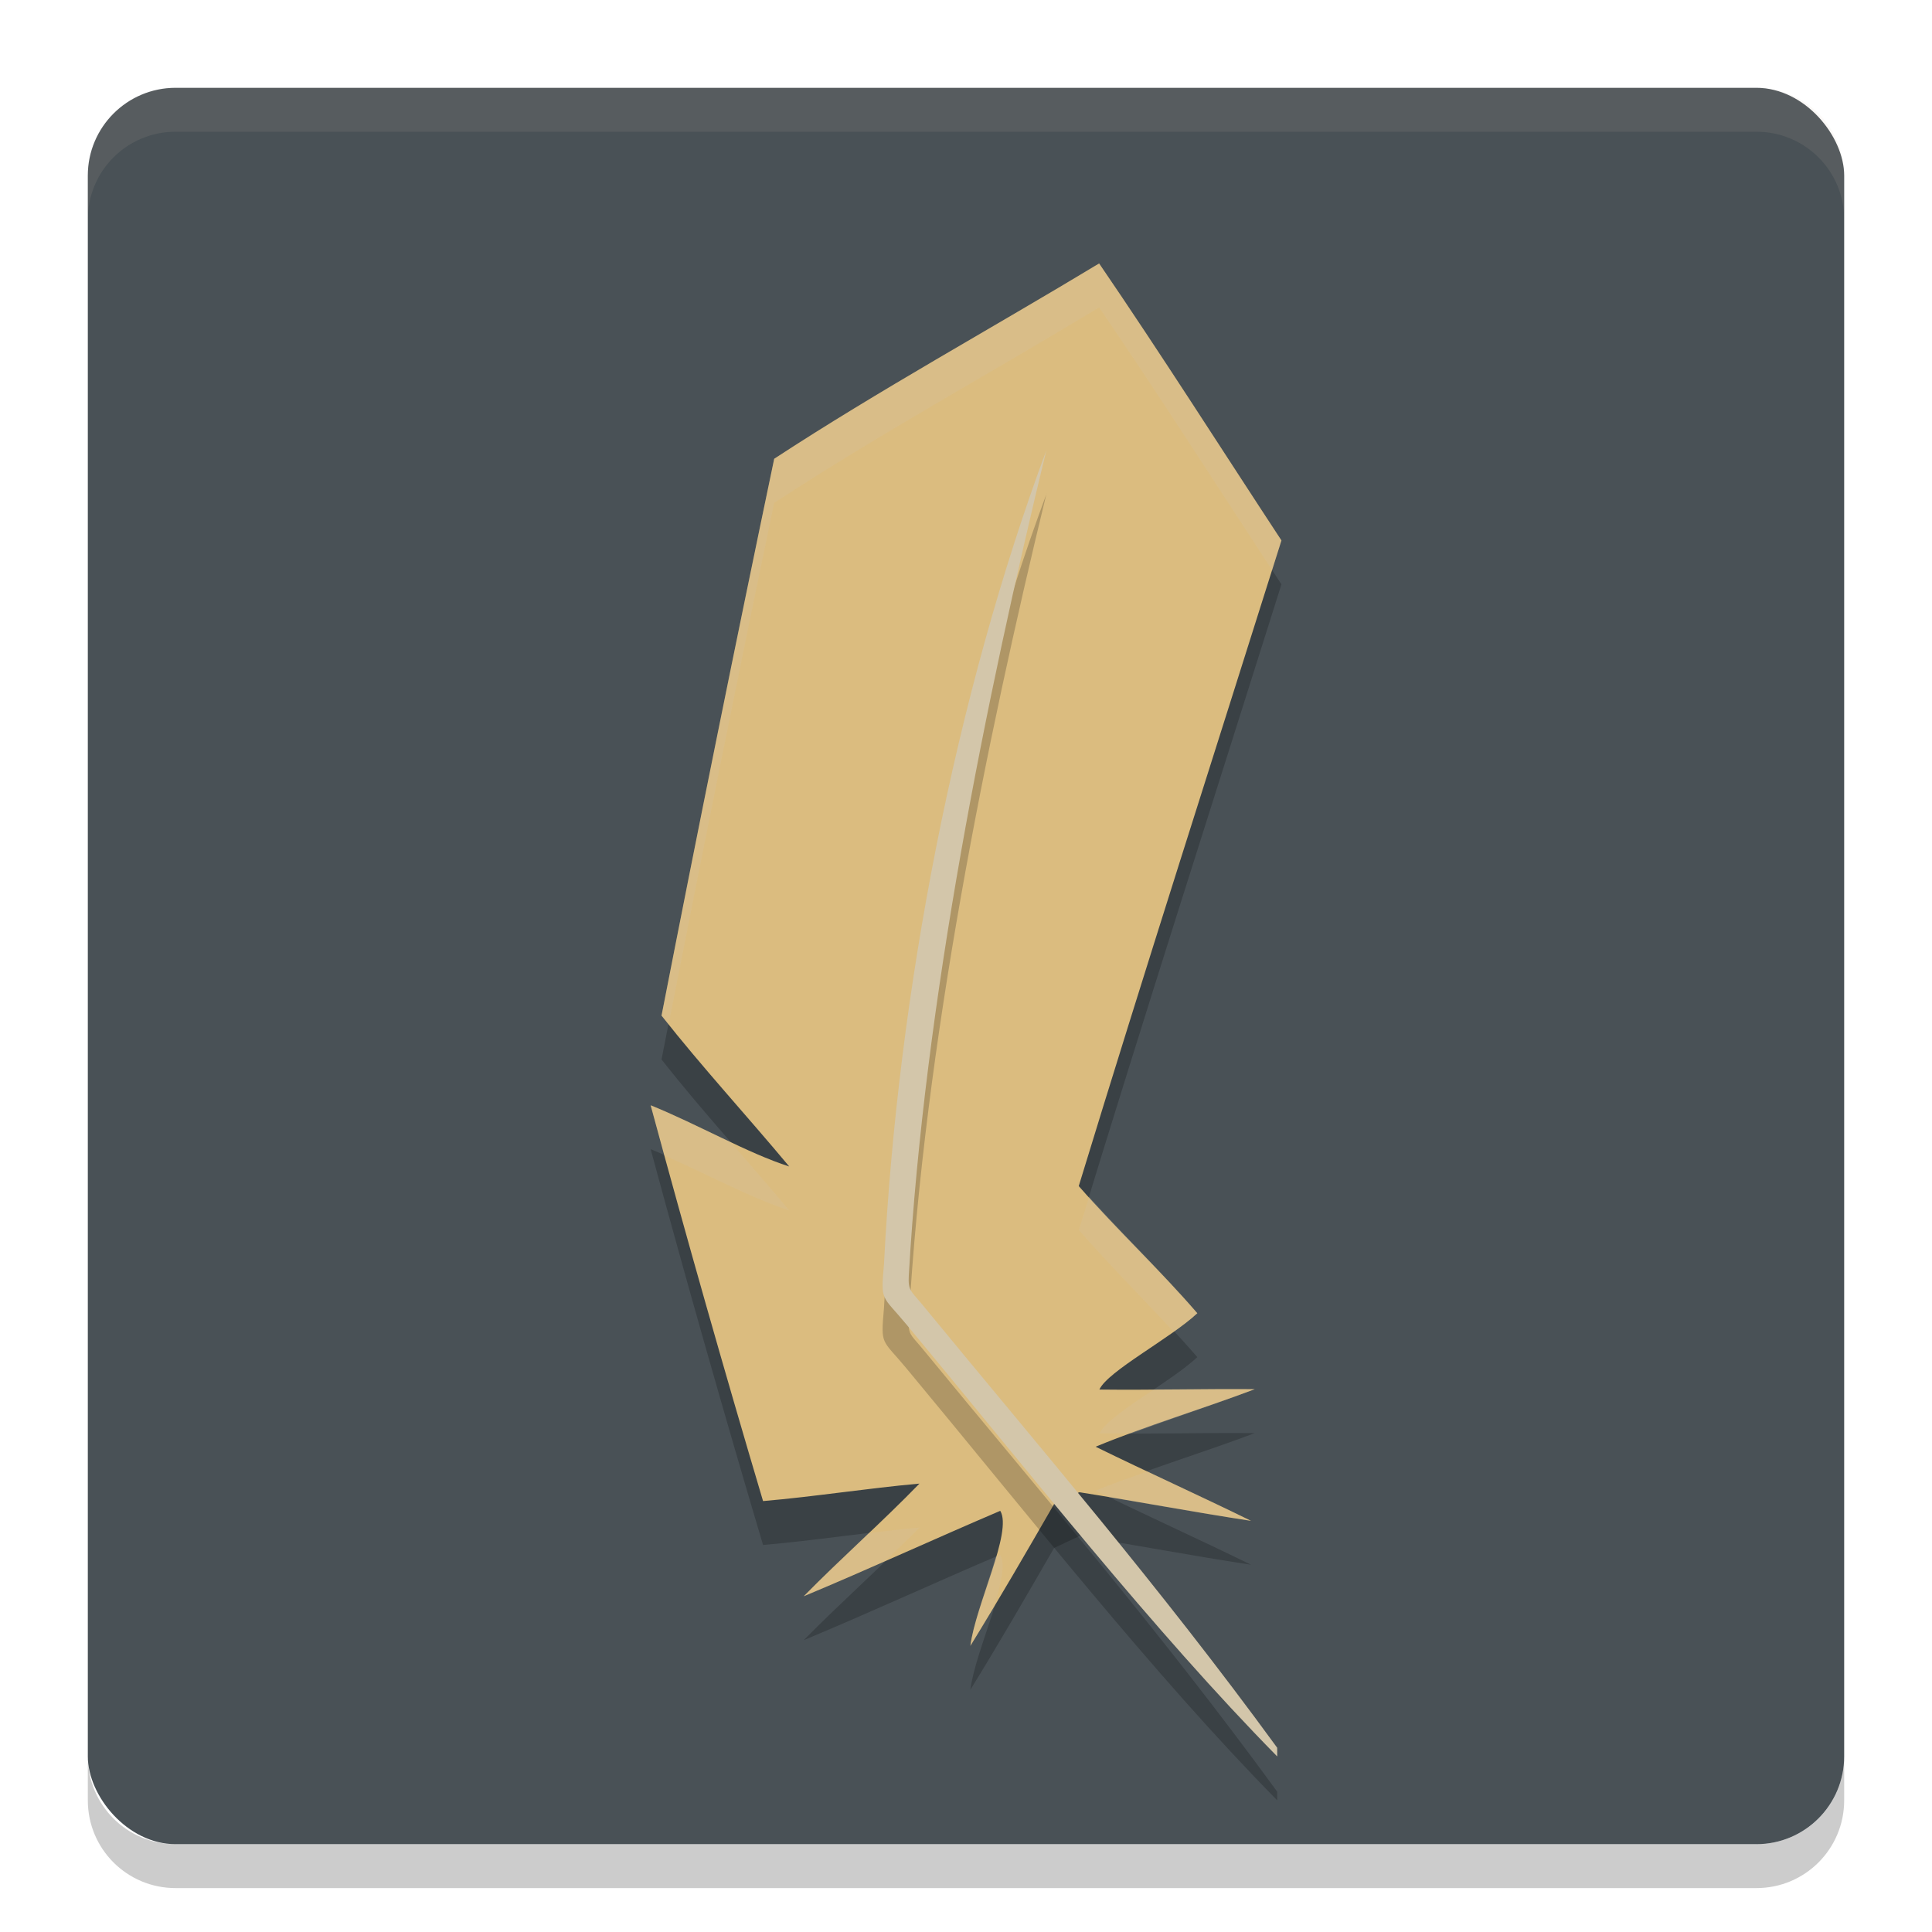 <svg width="22" height="22" version="1" xmlns="http://www.w3.org/2000/svg">
 <rect x="1" y="1" width="20" height="20" rx="1" ry="1" style="fill:#495156"/>
 <path d="m12.516 3.5c-1.231 0.744-2.496 1.437-3.7 2.224-0.442 2.111-0.87 4.224-1.283 6.341 0.464 0.589 0.974 1.142 1.454 1.718-0.47-0.15-1.06-0.488-1.578-0.697 0.408 1.507 0.835 3.01 1.28 4.507 0.595-0.051 1.186-0.146 1.781-0.199-0.427 0.44-0.888 0.846-1.318 1.283 0.751-0.313 1.49-0.654 2.238-0.973 0.144 0.236-0.283 1.079-0.34 1.537 0.328-0.531 0.641-1.073 0.953-1.614l0.287-0.135s-0.084-0.084 0 0c0.653 0.103 1.304 0.227 1.956 0.326-0.587-0.288-1.183-0.556-1.77-0.844 0.587-0.243 1.212-0.428 1.812-0.655-0.59-0.005-1.179 0.011-1.769 0.004 0.095-0.21 0.807-0.581 1.115-0.869-0.431-0.5-0.916-0.951-1.35-1.448 0.75-2.457 1.537-4.902 2.308-7.352-0.691-1.052-1.366-2.115-2.076-3.154z" style="opacity:.2"/>
 <path d="m2 1c-0.554 0-1 0.446-1 1v0.5c0-0.554 0.446-1 1-1h18c0.554 0 1 0.446 1 1v-0.5c0-0.554-0.446-1-1-1z" style="fill:#d3c6aa;opacity:.1"/>
 <path d="m2 21.5c-0.554 0-1-0.446-1-1v-0.5c0 0.554 0.446 1 1 1h18c0.554 0 1-0.446 1-1v0.5c0 0.554-0.446 1-1 1z" style="opacity:.2"/>
 <path d="m12.516 3c-1.231 0.744-2.496 1.437-3.7 2.224-0.442 2.111-0.87 4.224-1.283 6.341 0.464 0.589 0.974 1.142 1.454 1.718-0.47-0.15-1.06-0.488-1.578-0.697 0.408 1.507 0.835 3.01 1.28 4.507 0.595-0.051 1.186-0.146 1.781-0.199-0.427 0.44-0.888 0.846-1.318 1.283 0.751-0.313 1.49-0.654 2.238-0.973 0.144 0.236-0.283 1.079-0.34 1.537 0.328-0.531 0.641-1.073 0.953-1.614l0.287-0.135s-0.084-0.084 0 0c0.653 0.103 1.304 0.227 1.956 0.326-0.587-0.288-1.183-0.556-1.77-0.844 0.587-0.243 1.212-0.428 1.812-0.655-0.59-0.005-1.179 0.011-1.769 0.004 0.095-0.21 0.807-0.581 1.115-0.869-0.431-0.5-0.916-0.951-1.35-1.448 0.75-2.457 1.537-4.902 2.308-7.352-0.691-1.052-1.366-2.115-2.076-3.154z" style="fill:#dbbc7f"/>
 <path d="m11.918 5.62c-1.037 2.789-1.693 6.159-1.852 9.275-0.038 0.434-0.027 0.346 0.256 0.687 1.406 1.692 2.808 3.482 4.222 4.919l-4.62e-4 -0.099c-1.351-1.853-2.702-3.415-4.054-5.062-0.118-0.142-0.15-0.144-0.141-0.316 0.179-3.123 0.882-6.581 1.568-9.403z" style="opacity:.2"/>
 <path d="m11.918 5.12c-1.037 2.789-1.693 6.159-1.852 9.275-0.038 0.434-0.027 0.346 0.256 0.687 1.406 1.692 2.808 3.482 4.222 4.919l-4.62e-4 -0.099c-1.351-1.853-2.702-3.415-4.054-5.062-0.118-0.142-0.15-0.144-0.141-0.316 0.179-3.123 0.882-6.581 1.568-9.403z" style="fill:#d3c6aa"/>
 <path d="m12.516 3c-1.231 0.744-2.496 1.437-3.7 2.225-0.442 2.111-0.869 4.225-1.283 6.341 0.026 0.033 0.055 0.065 0.081 0.098 0.389-1.982 0.788-3.962 1.202-5.938 1.204-0.787 2.469-1.48 3.7-2.225 0.673 0.986 1.316 1.992 1.97 2.991 0.035-0.112 0.071-0.225 0.106-0.337-0.691-1.052-1.366-2.115-2.076-3.154zm-5.107 9.586c0.052 0.191 0.107 0.382 0.159 0.573 0.478 0.209 0.996 0.489 1.419 0.624-0.219-0.263-0.445-0.521-0.669-0.779-0.303-0.143-0.617-0.3-0.909-0.418zm4.993 1.045c-0.038 0.125-0.079 0.25-0.117 0.375 0.347 0.398 0.721 0.772 1.08 1.159 0.102-0.072 0.198-0.144 0.27-0.211-0.393-0.457-0.829-0.876-1.232-1.323zm1.886 2.188c-0.383-0.004-0.767 4.41e-4 -1.15 0.003-0.281 0.19-0.561 0.375-0.618 0.501 0.122 0.001 0.244-8e-4 0.366-1e-3 0.464-0.171 0.939-0.328 1.402-0.503zm-1.221 0.936c-0.199 0.071-0.398 0.139-0.591 0.219 0.053 0.026 0.106 0.051 0.159 0.076 0.537 0.09 1.073 0.187 1.61 0.268-0.391-0.192-0.785-0.377-1.179-0.562zm-2.597 0.639c-0.193 0.017-0.386 0.041-0.578 0.064-0.249 0.237-0.499 0.473-0.74 0.719 0.312-0.13 0.62-0.268 0.93-0.404 0.13-0.126 0.263-0.249 0.389-0.379zm0.92 0.311c-0.017 0.007-0.034 0.015-0.051 0.022-0.097 0.338-0.255 0.74-0.289 1.015 0.095-0.155 0.183-0.314 0.276-0.47 0.074-0.246 0.125-0.467 0.063-0.567z" style="fill:#d3c6aa;opacity:.2"/>
</svg>
